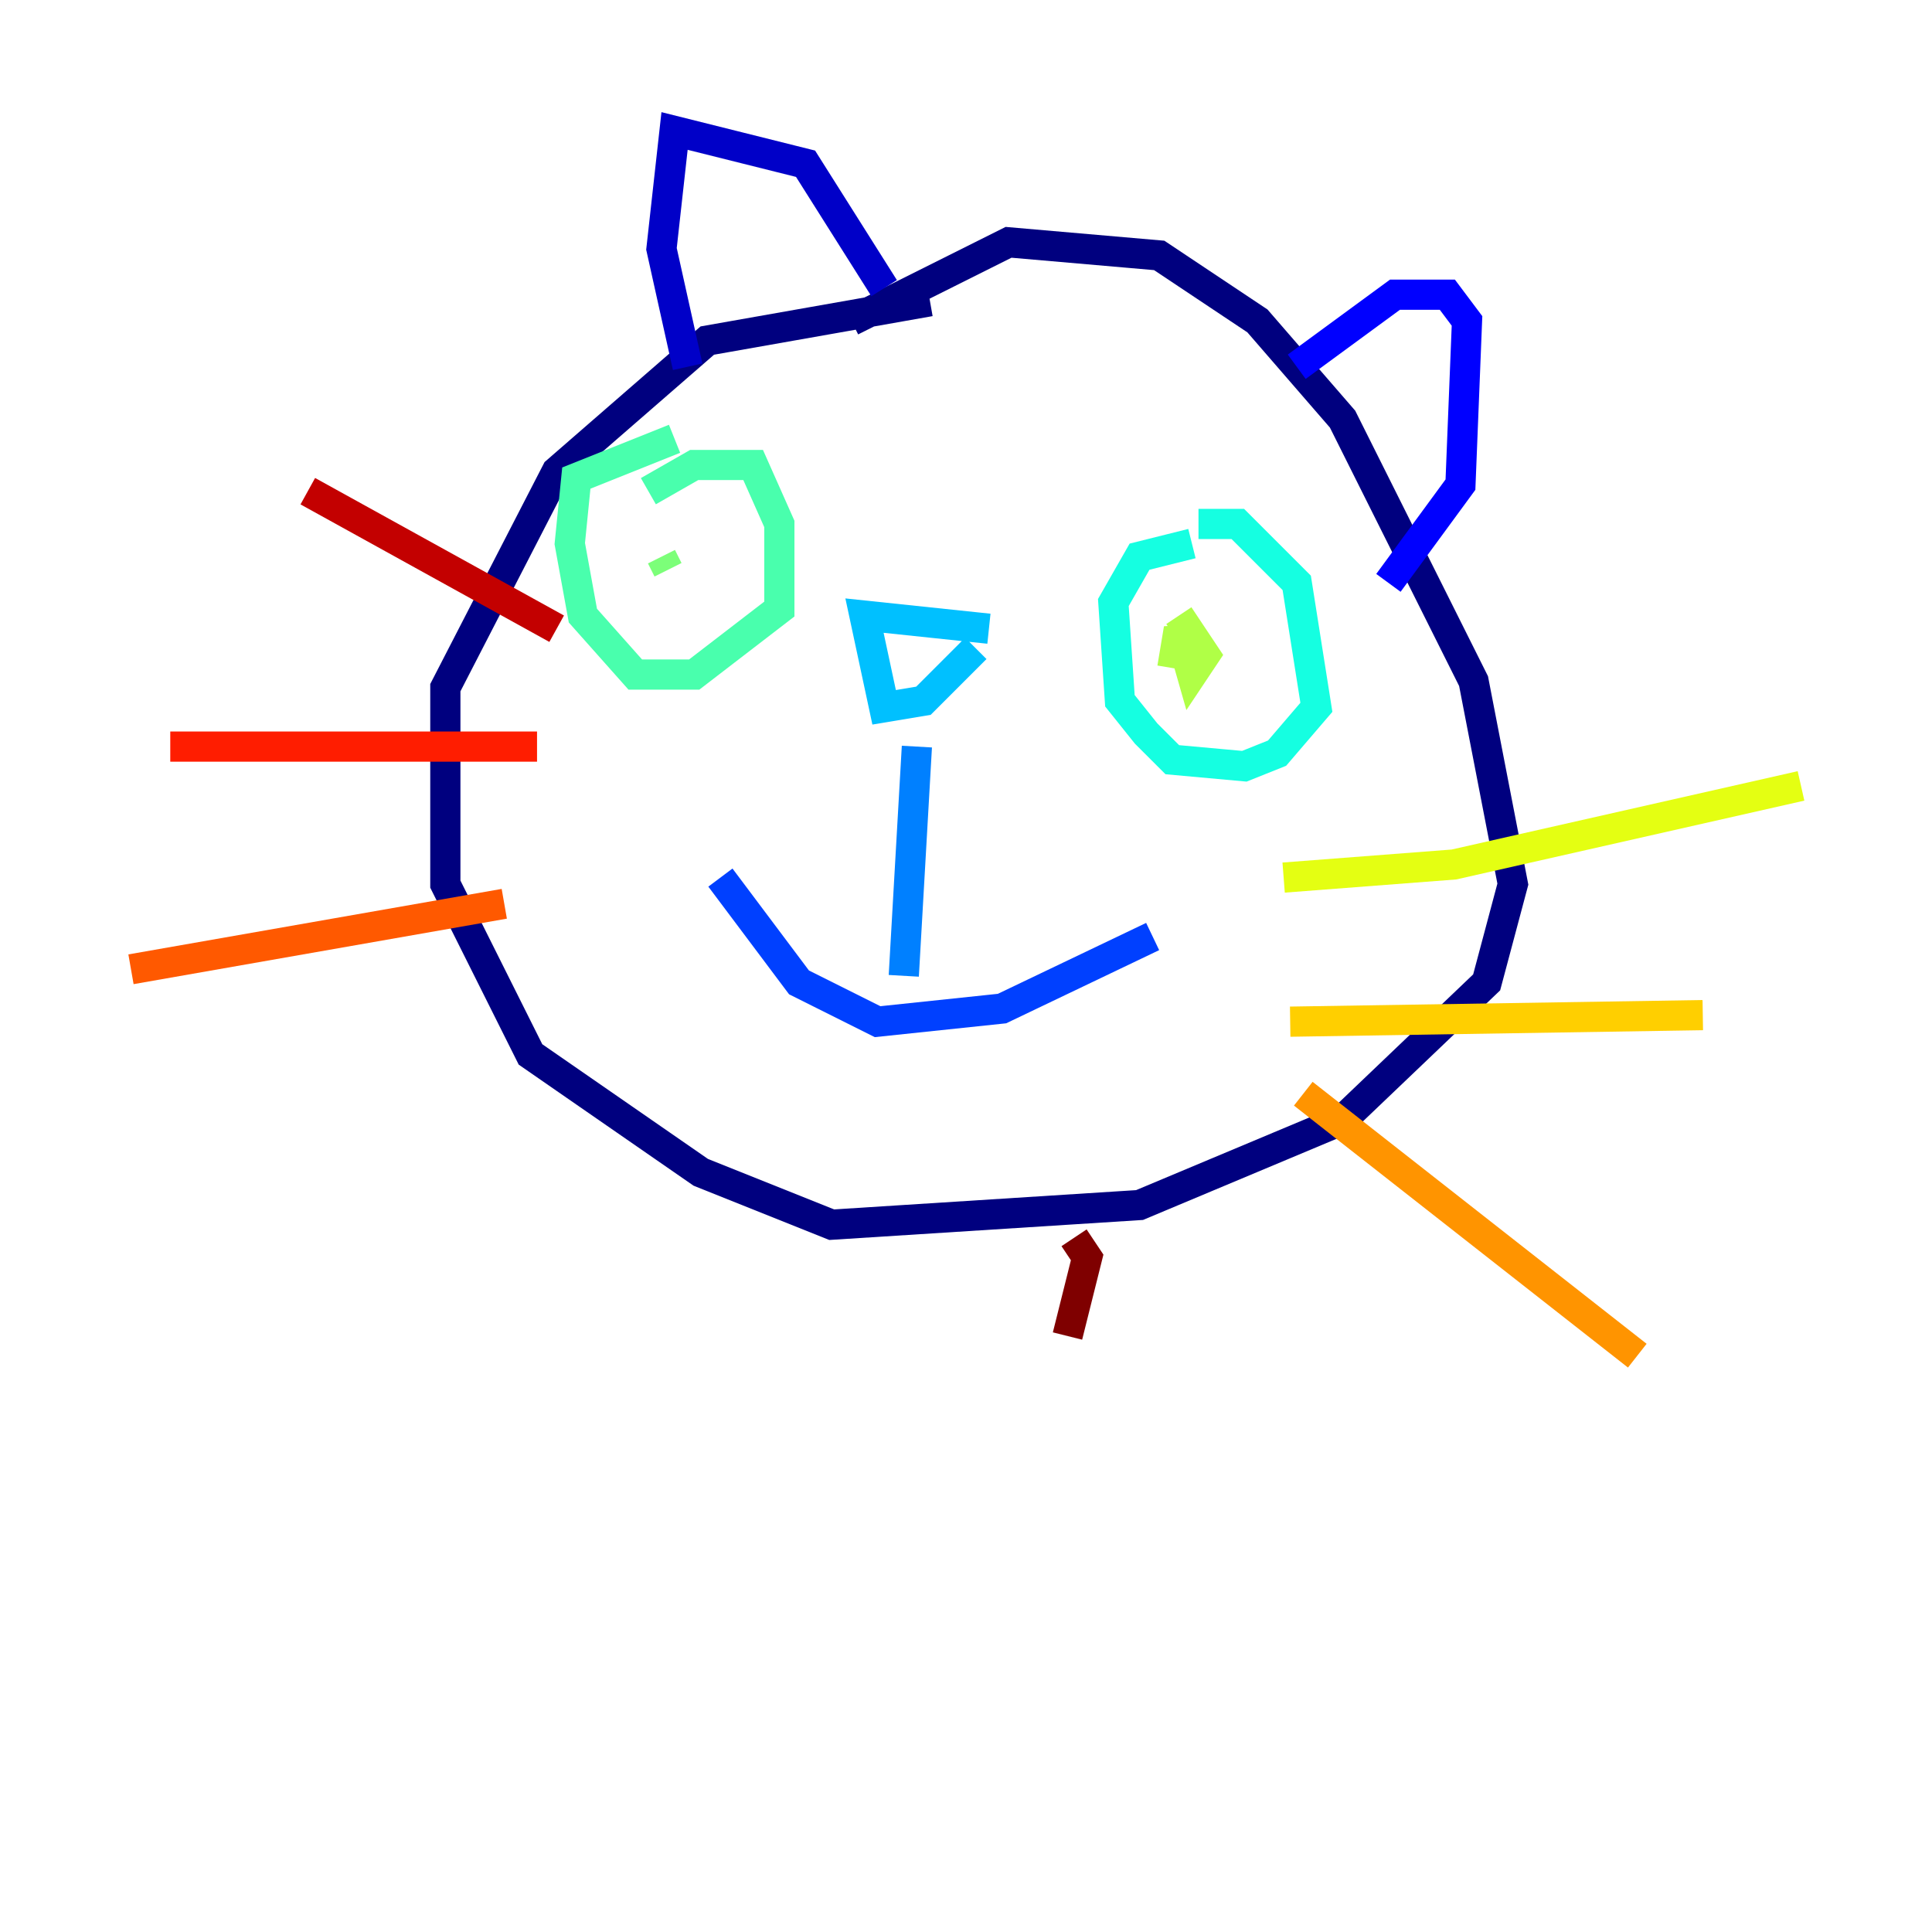 <?xml version="1.0" encoding="utf-8" ?>
<svg baseProfile="tiny" height="128" version="1.2" viewBox="0,0,128,128" width="128" xmlns="http://www.w3.org/2000/svg" xmlns:ev="http://www.w3.org/2001/xml-events" xmlns:xlink="http://www.w3.org/1999/xlink"><defs /><polyline fill="none" points="56.407,21.261 66.82,16.054 76.8,16.922 83.308,21.261 88.949,27.77 97.627,45.125 100.231,58.576 98.495,65.085 88.949,74.197 75.498,79.837 55.105,81.139 46.427,77.668 35.146,69.858 29.505,58.576 29.505,45.559 36.881,31.241 46.861,22.563 61.614,19.959" stroke="#00007f" stroke-width="2" /><polyline fill="none" points="58.576,19.091 53.37,10.848 44.691,8.678 43.824,16.488 45.559,24.298" stroke="#0000c8" stroke-width="2" /><polyline fill="none" points="85.912,24.298 92.42,19.525 95.891,19.525 97.193,21.261 96.759,32.108 91.986,38.617" stroke="#0000ff" stroke-width="2" /><polyline fill="none" points="76.366,62.047 66.386,66.82 58.142,67.688 52.936,65.085 47.729,58.142" stroke="#0040ff" stroke-width="2" /><polyline fill="none" points="59.878,64.651 60.746,49.464" stroke="#0080ff" stroke-width="2" /><polyline fill="none" points="64.651,42.956 61.18,46.427 58.576,46.861 57.275,40.786 65.519,41.654" stroke="#00c0ff" stroke-width="2" /><polyline fill="none" points="79.403,34.712 82.007,34.712 85.912,38.617 87.214,46.861 84.61,49.898 82.441,50.766 77.668,50.332 75.932,48.597 74.197,46.427 73.763,39.919 75.498,36.881 78.969,36.014" stroke="#15ffe1" stroke-width="2" /><polyline fill="none" points="42.956,32.542 45.993,30.807 49.898,30.807 51.634,34.712 51.634,40.352 45.993,44.691 42.088,44.691 38.617,40.786 37.749,36.014 38.183,31.675 44.691,29.071" stroke="#49ffad" stroke-width="2" /><polyline fill="none" points="43.824,36.881 44.258,37.749" stroke="#7cff79" stroke-width="2" /><polyline fill="none" points="78.102,40.786 79.837,43.39 78.969,44.691 78.102,41.654 77.668,44.258" stroke="#b0ff46" stroke-width="2" /><polyline fill="none" points="85.044,58.142 96.325,57.275 119.322,52.068" stroke="#e4ff12" stroke-width="2" /><polyline fill="none" points="85.478,67.688 112.814,67.254" stroke="#ffcf00" stroke-width="2" /><polyline fill="none" points="86.346,72.461 108.475,89.817" stroke="#ff9400" stroke-width="2" /><polyline fill="none" points="33.41,59.878 8.678,64.217" stroke="#ff5900" stroke-width="2" /><polyline fill="none" points="35.58,49.464 11.281,49.464" stroke="#ff1d00" stroke-width="2" /><polyline fill="none" points="36.881,41.654 20.393,32.542" stroke="#c30000" stroke-width="2" /><polyline fill="none" points="71.159,82.007 72.027,83.308 70.725,88.515" stroke="#7f0000" stroke-width="2" /></svg>